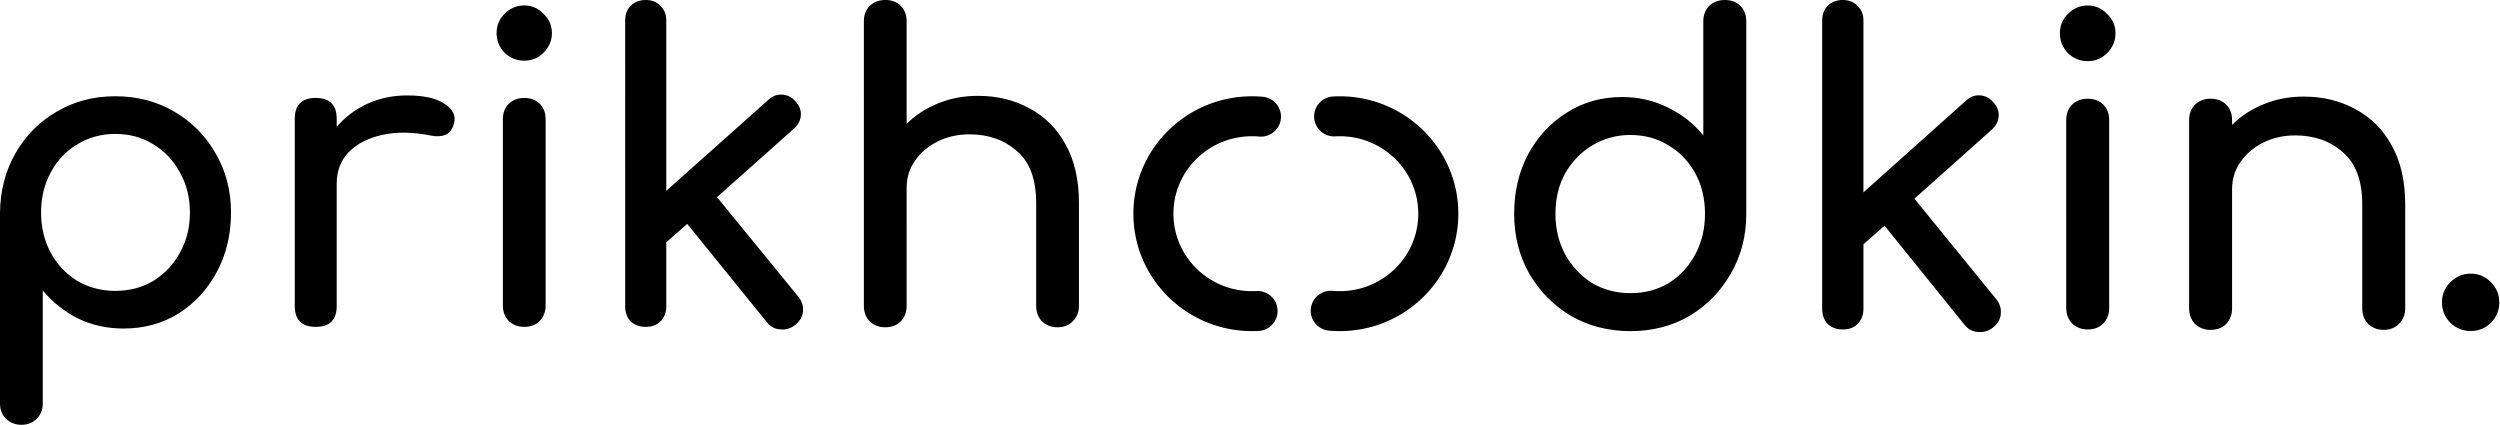<?xml version="1.0" encoding="utf-8"?><svg width="1895" height="322" xmlns="http://www.w3.org/2000/svg" viewBox="0 0 1895 322"><path d="M16.207 322c-4.66 0-8.58-1.586-11.758-4.759C1.483 314.28 0 310.474 0 305.821V161.159c.212-16.708 4.131-31.725 11.758-45.049 7.627-13.324 18.008-23.793 31.143-31.406 13.135-7.826 27.966-11.738 44.49-11.738 16.737 0 31.673 3.912 44.809 11.738 13.135 7.613 23.516 18.082 31.143 31.406 7.838 13.324 11.758 28.341 11.758 45.049s-3.602 31.724-10.805 45.048c-6.991 13.113-16.631 23.582-28.919 31.407-12.287 7.614-26.164 11.42-41.63 11.42-12.5 0-24.046-2.537-34.639-7.613-10.38-5.288-19.279-12.373-26.694-21.255v85.655c0 4.653-1.483 8.459-4.449 11.42C25 320.414 21.08 322 16.207 322zm71.184-101.517c10.805 0 20.445-2.538 28.919-7.614 8.474-5.287 15.148-12.372 20.021-21.255 5.084-9.094 7.627-19.246 7.627-30.455 0-11.421-2.543-21.573-7.627-30.456-4.873-9.094-11.547-16.179-20.021-21.255-8.474-5.287-18.114-7.931-28.919-7.931-10.592 0-20.232 2.644-28.918 7.931-8.474 5.076-15.148 12.161-20.02 21.255-4.873 8.883-7.31 19.035-7.31 30.456 0 11.209 2.437 21.361 7.31 30.455 4.872 8.883 11.545 15.968 20.02 21.255 8.686 5.076 18.326 7.614 28.918 7.614zM239.334 247.766c-10.593 0-15.89-5.288-15.89-15.863V90.097c0-10.575 5.297-15.862 15.89-15.862 10.592 0 15.889 5.287 15.889 15.862v6.027c6.356-7.402 14.088-13.218 23.198-17.448 9.322-4.23 19.385-6.345 30.19-6.345 12.712 0 22.139 2.115 28.283 6.345 6.356 4.018 8.792 8.883 7.309 14.593-1.059 4.441-3.178 7.402-6.355 8.883-3.178 1.269-6.886 1.48-11.123.634-13.559-2.749-25.741-2.96-36.545-.634-10.805 2.326-19.386 6.662-25.741 13.007-6.144 6.344-9.216 14.381-9.216 24.11v92.634c0 10.575-5.297 15.863-15.889 15.863zM397.378 247.766c-4.661 0-8.58-1.481-11.758-4.442-2.966-3.172-4.449-7.085-4.449-11.738V90.414c0-4.865 1.483-8.777 4.449-11.738 3.178-2.961 7.097-4.442 11.758-4.442 4.873 0 8.792 1.48 11.758 4.442 2.966 2.96 4.449 6.873 4.449 11.738v141.172c0 4.653-1.483 8.566-4.449 11.738-2.966 2.961-6.885 4.442-11.758 4.442zm0-201.766c-5.72 0-10.699-2.01-14.936-6.028-4.025-4.23-6.038-9.2-6.038-14.91 0-5.71 2.013-10.575 6.038-14.593 4.237-4.23 9.216-6.345 14.936-6.345 5.72 0 10.593 2.115 14.618 6.345 4.237 4.018 6.356 8.883 6.356 14.593 0 5.71-2.119 10.68-6.356 14.91-4.025 4.019-8.898 6.028-14.618 6.028zM489.459 247.766c-4.66 0-8.474-1.375-11.44-4.125-2.754-2.961-4.131-6.767-4.131-11.42V15.545c0-4.653 1.377-8.354 4.131-11.104 2.966-2.96 6.78-4.441 11.44-4.441 4.661 0 8.369 1.48 11.123 4.441 2.966 2.75 4.449 6.451 4.449 11.104v129.117l77.222-68.841c3.178-2.961 6.674-4.336 10.487-4.124 4.026.211 7.415 1.903 10.169 5.075 2.967 3.173 4.344 6.662 4.132 10.47-.212 3.806-1.907 7.19-5.085 10.151l-58.473 52.028 61.651 75.503c2.754 3.384 3.919 7.085 3.496 11.104-.212 3.806-2.119 7.19-5.721 10.151-3.389 2.75-7.203 3.913-11.44 3.49-4.025-.212-7.415-2.009-10.169-5.393l-60.38-74.552-15.889 13.959v48.538c0 4.653-1.483 8.459-4.449 11.42-2.754 2.75-6.462 4.125-11.123 4.125zM671.023 248.083c-4.661 0-8.581-1.481-11.758-4.442-2.966-3.172-4.449-7.085-4.449-11.738V90.413c0-4.864 1.483-8.776 4.449-11.737 3.177-2.961 7.097-4.442 11.758-4.442 4.872 0 8.792 1.48 11.758 4.442 2.966 2.96 4.449 6.873 4.449 11.738v3.49c6.567-6.557 14.512-11.739 23.834-15.545 9.322-3.807 19.385-5.71 30.19-5.71 14.618 0 27.647 3.172 39.088 9.516 11.652 6.134 20.762 15.228 27.329 27.283 6.78 12.055 10.169 26.86 10.169 44.414v78.041c0 4.653-1.588 8.566-4.766 11.738-2.966 2.961-6.78 4.442-11.441 4.442-4.661 0-8.58-1.481-11.758-4.442-2.966-3.172-4.449-7.085-4.449-11.738v-78.041c0-17.977-4.873-31.09-14.618-39.338-9.534-8.46-21.504-12.69-35.91-12.69-8.898 0-16.949 1.798-24.152 5.394-7.203 3.595-12.923 8.459-17.16 14.593-4.238 5.922-6.356 12.795-6.356 20.62v89.462c0 4.653-1.483 8.566-4.449 11.738-2.966 2.961-6.886 4.442-11.758 4.442zm0-63.449c-4.661 0-8.581-1.48-11.758-4.441-2.966-3.172-4.449-7.085-4.449-11.738V16.179c0-4.864 1.483-8.777 4.449-11.738C662.442 1.481 666.362 0 671.023 0c4.872 0 8.792 1.48 11.758 4.441 2.966 2.961 4.449 6.874 4.449 11.738v152.276c0 4.653-1.483 8.566-4.449 11.738-2.966 2.961-6.886 4.441-11.758 4.441zM1235.87 250.997c-16.6 0-31.61-3.836-45.02-11.51-13.2-7.887-23.74-18.545-31.61-31.974-7.67-13.43-11.5-28.564-11.5-45.404 0-16.84 3.51-31.867 10.54-45.083 7.24-13.43 17.03-23.981 29.38-31.655 12.34-7.887 26.29-11.83 41.83-11.83 12.56 0 24.16 2.664 34.8 7.993 10.64 5.116 19.58 12.15 26.82 21.103v-86.33c0-4.903 1.49-8.846 4.47-11.83 3.2-2.985 7.13-4.477 11.82-4.477 4.89 0 8.83 1.492 11.81 4.476 2.98 2.985 4.47 6.928 4.47 11.83V162.11c0 16.84-3.94 31.974-11.81 45.404-7.67 13.429-18.1 24.087-31.29 31.974-13.2 7.674-28.1 11.51-44.71 11.51zm0-28.776c10.86 0 20.54-2.558 29.06-7.674 8.51-5.329 15.22-12.577 20.12-21.743 4.89-9.166 7.34-19.397 7.34-30.695 0-11.511-2.45-21.742-7.34-30.695-4.9-8.953-11.61-15.987-20.12-21.103-8.52-5.329-18.2-7.994-29.06-7.994-10.64 0-20.33 2.665-29.06 7.994-8.51 5.116-15.32 12.15-20.43 21.103-4.9 8.953-7.35 19.184-7.35 30.695 0 11.298 2.45 21.529 7.35 30.695 5.11 9.166 11.92 16.414 20.43 21.743 8.73 5.116 18.42 7.674 29.06 7.674zM1396.84 249.718c-4.68 0-8.51-1.385-11.49-4.156-2.77-2.984-4.15-6.821-4.15-11.511V15.667c0-4.69 1.38-8.42 4.15-11.19 2.98-2.985 6.81-4.477 11.49-4.477 4.69 0 8.41 1.492 11.18 4.476 2.98 2.771 4.47 6.502 4.47 11.191v130.135l77.59-69.384c3.2-2.984 6.71-4.37 10.54-4.156 4.04.213 7.45 1.918 10.22 5.116 2.98 3.197 4.36 6.714 4.15 10.551-.21 3.837-1.92 7.248-5.11 10.232l-58.75 52.437 61.94 76.099c2.77 3.411 3.94 7.141 3.52 11.191-.22 3.837-2.13 7.248-5.75 10.232-3.41 2.771-7.24 3.943-11.5 3.517-4.04-.213-7.45-2.025-10.22-5.436l-60.66-75.139-15.97 14.069v48.92c0 4.69-1.49 8.527-4.47 11.511-2.77 2.771-6.49 4.156-11.18 4.156zM1582.47 249.718c-4.68 0-8.62-1.492-11.81-4.476-2.98-3.197-4.47-7.141-4.47-11.83V91.126c0-4.902 1.49-8.846 4.47-11.83 3.19-2.984 7.13-4.476 11.81-4.476 4.9 0 8.83 1.492 11.82 4.476 2.98 2.984 4.47 6.928 4.47 11.83v142.286c0 4.689-1.49 8.633-4.47 11.83-2.99 2.984-6.92 4.476-11.82 4.476zm0-203.355c-5.75 0-10.75-2.026-15.01-6.075-4.04-4.264-6.06-9.273-6.06-15.028 0-5.756 2.02-10.659 6.06-14.709 4.26-4.263 9.26-6.394 15.01-6.394s10.64 2.131 14.69 6.395c4.26 4.05 6.39 8.952 6.39 14.708 0 5.755-2.13 10.764-6.39 15.027-4.05 4.05-8.94 6.076-14.69 6.076zM1675.63 250.038c-4.68 0-8.62-1.492-11.81-4.476-2.98-3.198-4.47-7.141-4.47-11.831V91.126c0-4.902 1.49-8.846 4.47-11.83 3.19-2.984 7.13-4.476 11.81-4.476 4.9 0 8.84 1.492 11.82 4.476 2.98 2.984 4.47 6.928 4.47 11.83v3.518c6.6-6.608 14.58-11.83 23.95-15.668 9.36-3.837 19.47-5.755 30.33-5.755 14.69 0 27.78 3.197 39.27 9.592 11.71 6.182 20.87 15.348 27.47 27.498 6.81 12.15 10.21 27.071 10.21 44.764v78.656c0 4.69-1.59 8.633-4.79 11.831-2.98 2.984-6.81 4.476-11.49 4.476-4.68 0-8.62-1.492-11.82-4.476-2.98-3.198-4.47-7.141-4.47-11.831v-78.656c0-18.119-4.89-31.335-14.68-39.648-9.58-8.527-21.61-12.79-36.09-12.79-8.94 0-17.03 1.812-24.26 5.436-7.24 3.624-12.99 8.526-17.25 14.708-4.25 5.968-6.38 12.896-6.38 20.783v90.167c0 4.69-1.49 8.633-4.47 11.831-2.98 2.984-6.92 4.476-11.82 4.476zM1872.74 250.883c-5.88 0-11.03-2.084-15.44-6.253-4.19-4.377-6.29-9.484-6.29-15.32 0-6.045 2.1-11.152 6.29-15.321 4.41-4.377 9.56-6.566 15.44-6.566 6.08 0 11.23 2.189 15.43 6.566 4.2 4.169 6.3 9.276 6.3 15.321 0 5.836-2.1 10.943-6.3 15.32-4.2 4.169-9.35 6.253-15.43 6.253z"/><path fill-rule="evenodd" clip-rule="evenodd" d="M949.005 103.27c-33.017 0-59.544 26.42-59.544 58.718 0 32.297 26.527 58.717 59.544 58.717 1.144 0 2.279-.032 3.404-.094 8.368-.463 15.528 5.928 15.992 14.276.465 8.347-5.942 15.49-14.31 15.954a92.29 92.29 0 01-5.086.14c-49.514 0-89.892-39.712-89.892-88.993 0-49.281 40.378-88.994 89.892-88.994 2.741 0 5.457.122 8.142.361 8.347.744 14.51 8.097 13.765 16.425-.745 8.327-8.117 14.475-16.464 13.732a61.084 61.084 0 00-5.443-.242zM1015.52 103.27c-1.15 0-2.28.032-3.41.094-8.36.464-15.523-5.928-15.987-14.275-.465-8.348 5.947-15.49 14.307-15.954a92.14 92.14 0 015.09-.14c49.51 0 89.89 39.712 89.89 88.993 0 49.281-40.38 88.993-89.89 88.993-2.74 0-5.46-.122-8.14-.361-8.35-.744-14.513-8.097-13.768-16.424.746-8.328 8.118-14.476 16.468-13.732 1.79.159 3.6.241 5.44.241 33.02 0 59.54-26.42 59.54-58.717 0-32.298-26.52-58.718-59.54-58.718z"/></svg>